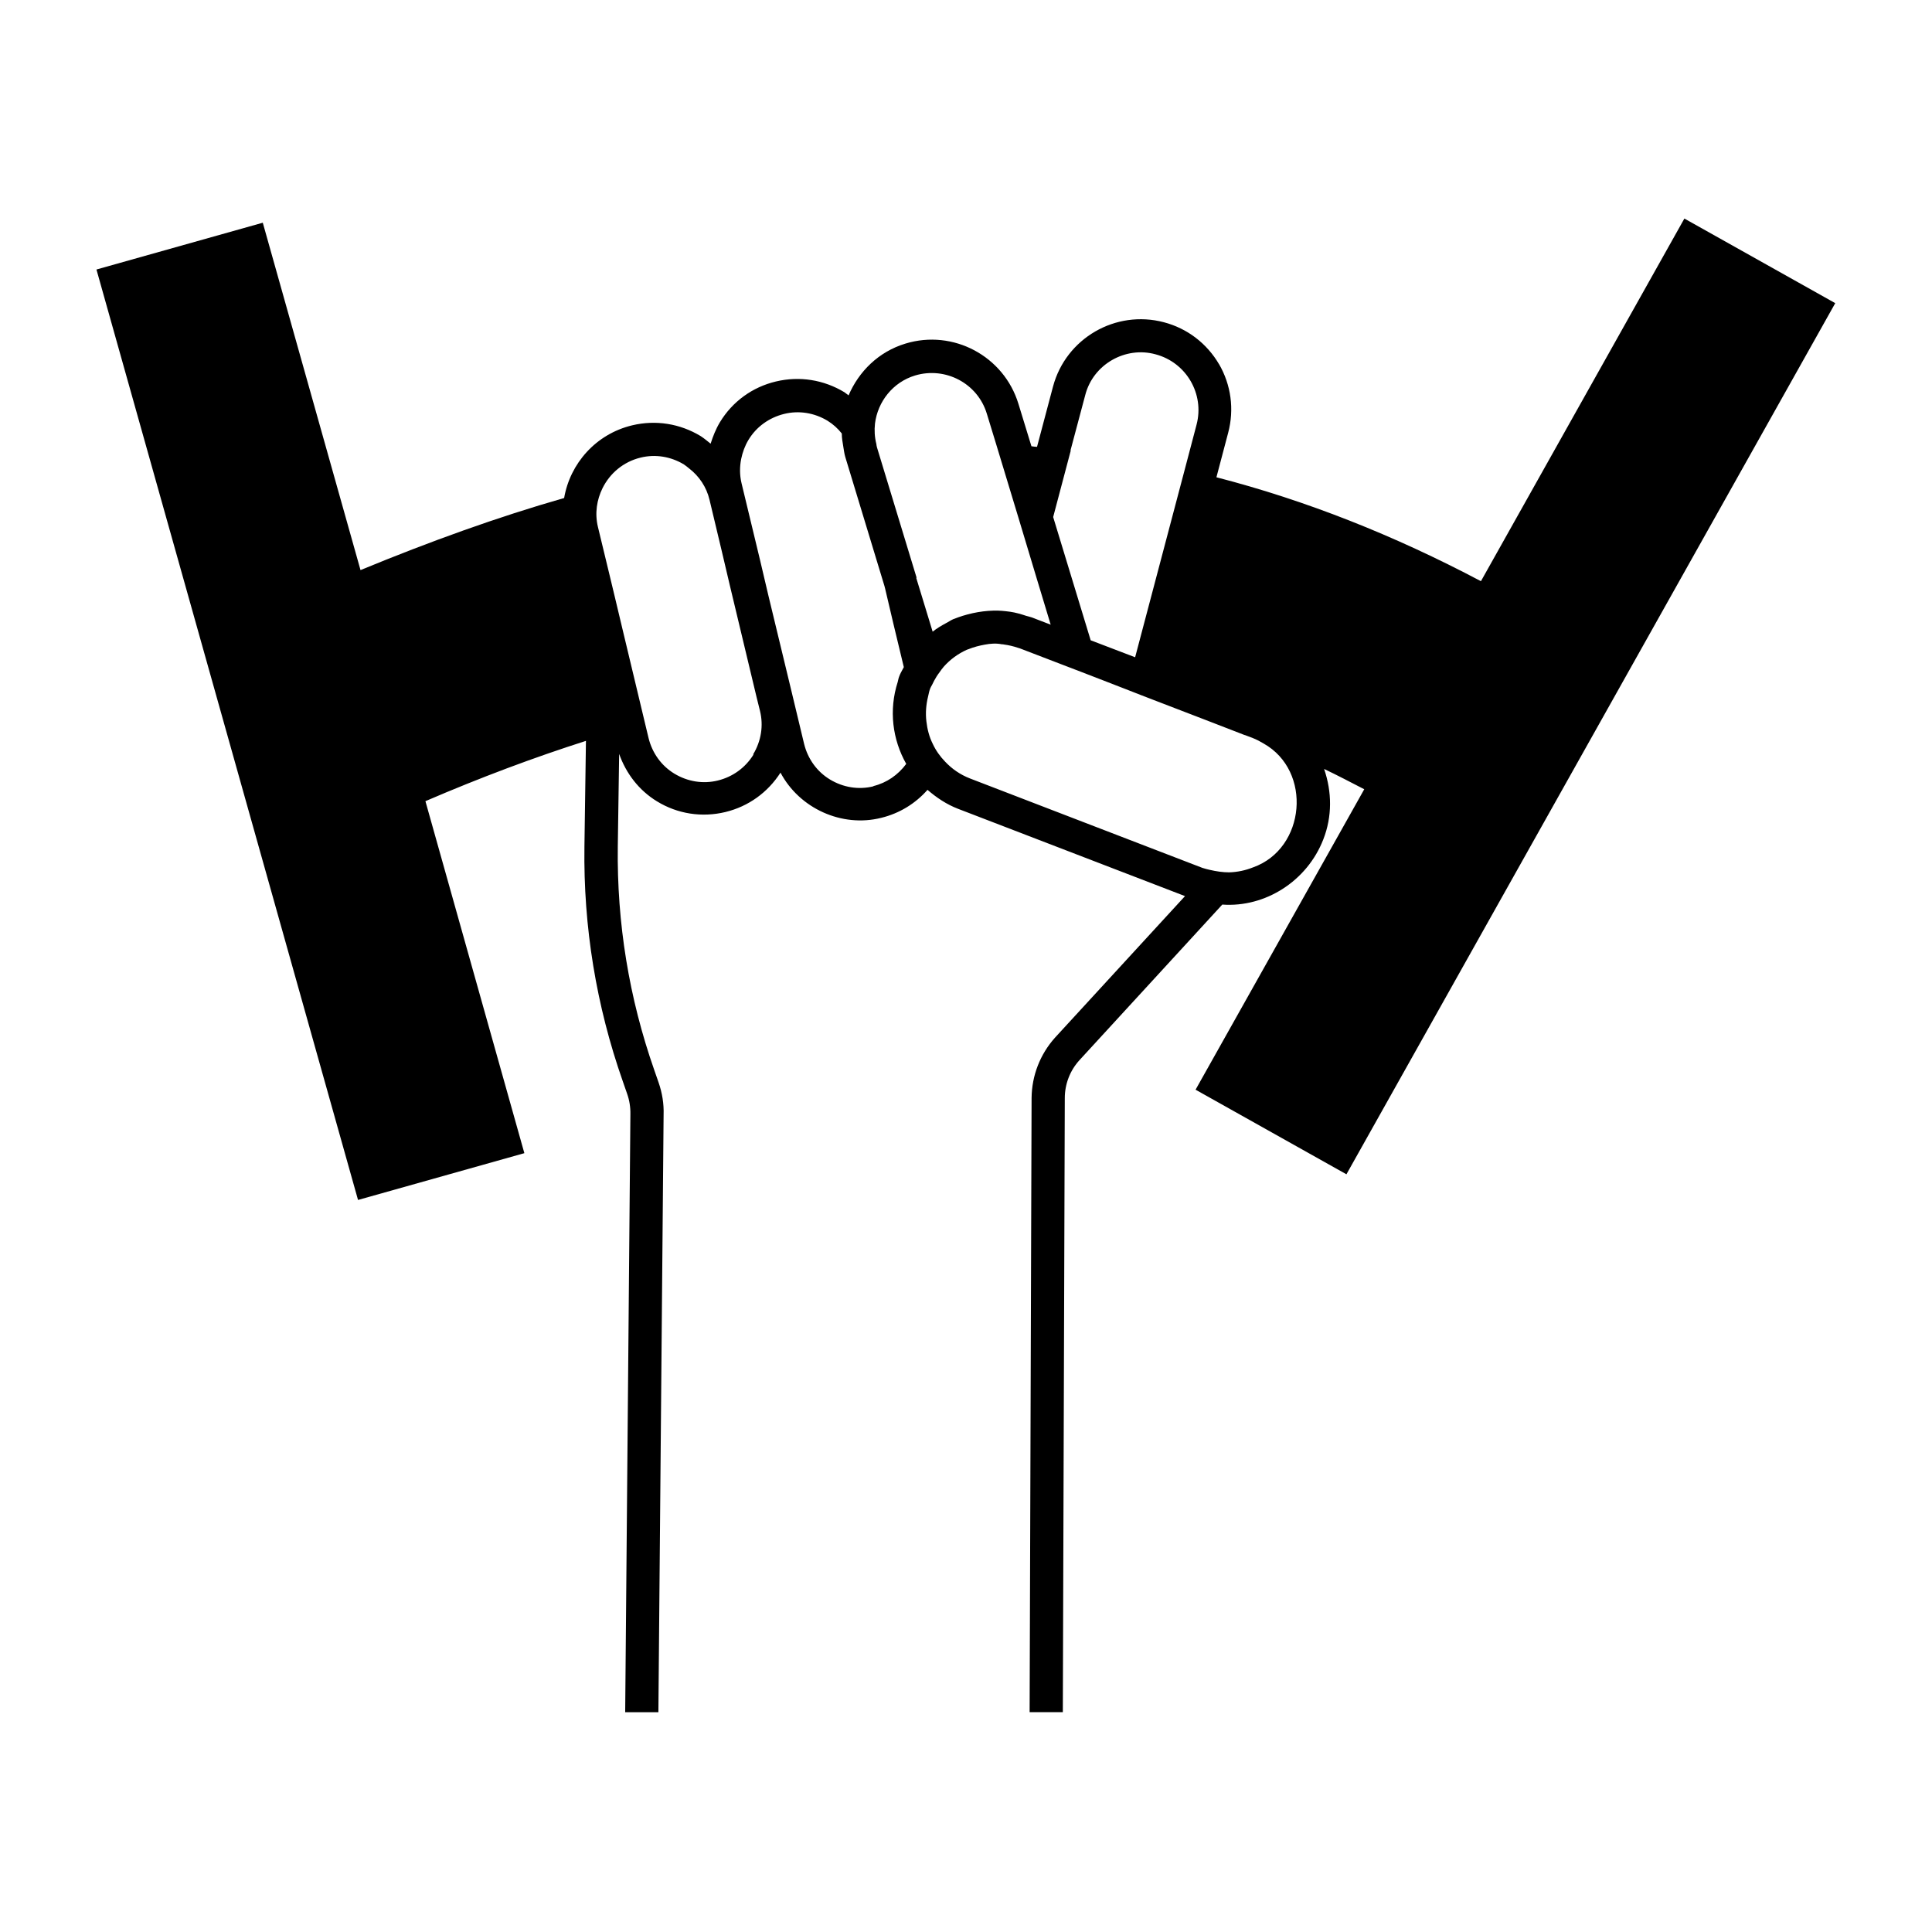 <?xml version="1.0" encoding="UTF-8"?>
<svg width="1200pt" height="1200pt" version="1.1" viewBox="0 0 1200 1200" xmlns="http://www.w3.org/2000/svg">
 <path d="m757.22 226.31c-7.547-12.938-19.688-22.312-34.312-26.156-30-7.922-60.844 9.938-68.859 39.938l-9.938 37.453c-1.219 0-2.297-0.234-3.469-0.375l-8.062-26.297c-9-29.625-40.453-46.547-70.219-37.453-16.688 5.062-28.922 17.297-35.297 32.156-0.844-0.609-1.688-1.312-2.531-1.922-12.844-7.781-27.938-10.219-42.609-6.703-14.625 3.469-27 12.469-34.781 25.312-2.531 4.219-4.312 8.766-5.766 13.312-1.922-1.547-3.938-3.234-6.141-4.688-12.844-7.781-27.938-10.219-42.609-6.703-22.453 5.391-38.531 23.625-42.234 45.141-41.156 11.766-83.391 27-126.47 44.766l-60.703-215.76-103.31 29.062 162.47 577.92 103.31-29.062-61.453-218.63c34.312-14.766 67.453-27.141 99.703-37.453l-0.938 65.625c-0.703 49.781 7.312 98.859 23.859 145.92l2.625 7.547c1.453 4.078 2.156 8.391 2.062 12.938l-3.234 371.29h20.625l3.234-371.06c0.234-6.844-0.844-13.547-3.141-20.156l-2.625-7.547c-15.703-44.766-23.297-91.453-22.688-138.84l0.844-57.609c4.312 12.141 12.234 22.547 23.391 29.391 12.844 7.922 28.078 10.219 42.609 6.703 14.297-3.469 26.297-12.141 34.219-24.469 11.766 22.219 38.062 34.219 62.531 28.078 11.391-2.766 21.234-8.859 28.781-17.391 5.531 4.781 11.766 9 18.938 11.766l141 54.234-80.766 87.938c-9.234 10.312-14.391 23.531-14.531 37.453l-1.219 381.47h20.625l1.219-381.37c0-8.766 3.234-17.156 9.141-23.625l88.688-96.609c26.625 1.922 52.688-14.531 62.766-40.547 5.531-14.156 5.391-29.391 0.469-43.688 8.297 3.938 16.547 8.297 24.938 12.609l-104.77 186.61 93.703 52.547 303.61-541.08-93.703-52.547-126.37 225.24c-54-28.547-108.61-50.156-164.29-64.547l7.312-27.703c3.844-14.531 1.781-29.766-5.766-42.703zm-92.297 53.391 9.141-34.312c4.922-19.219 25.078-30.469 43.688-25.312 19.078 5.062 30.469 24.609 25.453 43.688l-7.453 28.312-30.703 116.16-27.609-10.547-23.297-76.547 10.922-41.297zm-196.92 189c-5.062 8.156-12.844 13.781-22.078 16.078s-18.844 0.703-27-4.219-13.781-12.844-16.078-22.078l-2.156-9-14.391-60.141-4.453-18.703-3.234-13.453-7.219-29.859c-2.062-8.531-0.703-16.922 2.859-24.141 4.547-9.141 12.844-16.312 23.531-18.938 9.234-2.297 18.844-0.703 27 4.219 1.078 0.703 2.062 1.547 3 2.297 6.469 4.922 11.062 11.766 12.938 19.781l7.453 31.219 5.25 22.312 16.547 69.141 2.062 8.297c2.297 9.234 0.703 18.844-4.219 27zm74.531 19.688c-9.234 2.297-18.844 0.703-27-4.219s-13.781-12.844-16.078-22.078l-7.688-32.062-14.531-60.234-5.25-22.312-11.391-47.297c-1.219-5.062-1.219-10.219-0.234-15.141 0.844-4.078 2.297-8.156 4.547-11.859 4.922-8.156 12.844-13.781 22.078-16.078s18.844-0.703 27 4.219c3.469 2.156 6.375 4.781 8.859 7.922 0 2.766 0.469 5.391 0.938 8.156 0.375 2.156 0.609 4.312 1.219 6.375l24.375 80.297 0.375 1.453 5.25 22.312 6.375 26.531c-0.938 1.922-2.156 3.703-2.859 5.766-0.469 1.078-0.609 2.297-0.938 3.469-5.625 17.531-3.234 35.766 5.297 50.859-5.062 6.844-12.141 11.766-20.391 13.781zm26.859-129.32-24.703-81.234c-0.234-0.609-0.234-1.312-0.375-2.062-1.078-4.312-1.312-8.531-0.844-12.703 1.688-13.547 11.062-25.688 24.938-29.859 18.844-5.625 38.859 4.922 44.531 23.766l5.766 18.844 13.781 45.469 11.25 37.406 8.859 29.297-11.859-4.547c-1.078-0.375-2.297-0.609-3.375-0.938-3.234-1.078-6.609-2.062-9.938-2.531-3.469-0.469-6.938-0.844-10.453-0.703-8.531 0.234-17.062 2.156-25.078 5.391-1.547 0.703-2.859 1.688-4.312 2.391-2.859 1.547-5.766 3.234-8.297 5.297l-2.859-9.375-7.406-24.281zm204 97.547 4.688 1.781c2.391 0.938 4.688 2.156 6.703 3.375 30.469 17.062 26.156 65.297-6.375 76.922-4.781 1.922-9.844 3-15 3.141-3.938 0-7.922-0.609-12-1.547-1.547-0.375-3-0.703-4.547-1.219l-144.37-55.547c-6.141-2.391-11.297-6-15.469-10.453-3.141-3.234-5.766-6.938-7.688-11.062-2.156-4.312-3.375-9-3.938-13.922-0.609-5.156-0.234-10.312 1.078-15.609 0.375-1.688 0.703-3.375 1.312-4.922 0.234-0.703 0.703-1.312 1.078-2.062 0.375-0.844 0.844-1.781 1.312-2.625 0.938-1.781 2.062-3.609 3.375-5.297 0.844-1.219 1.688-2.391 2.625-3.469 3.938-4.453 8.859-8.062 14.391-10.547 0.375-0.141 0.703-0.234 1.078-0.375 3.234-1.312 6.609-2.156 9.938-2.766 3.609-0.703 7.219-0.938 10.688-0.234 0.469 0 0.938 0 1.312 0.141 2.859 0.375 5.859 1.078 8.766 2.062 0.375 0.141 0.844 0.234 1.219 0.375l26.859 10.312 11.625 4.453 11.156 4.312 15.844 6.141 9.469 3.703 9.609 3.703 30.609 11.766 24.234 9.375z"/>
</svg>
